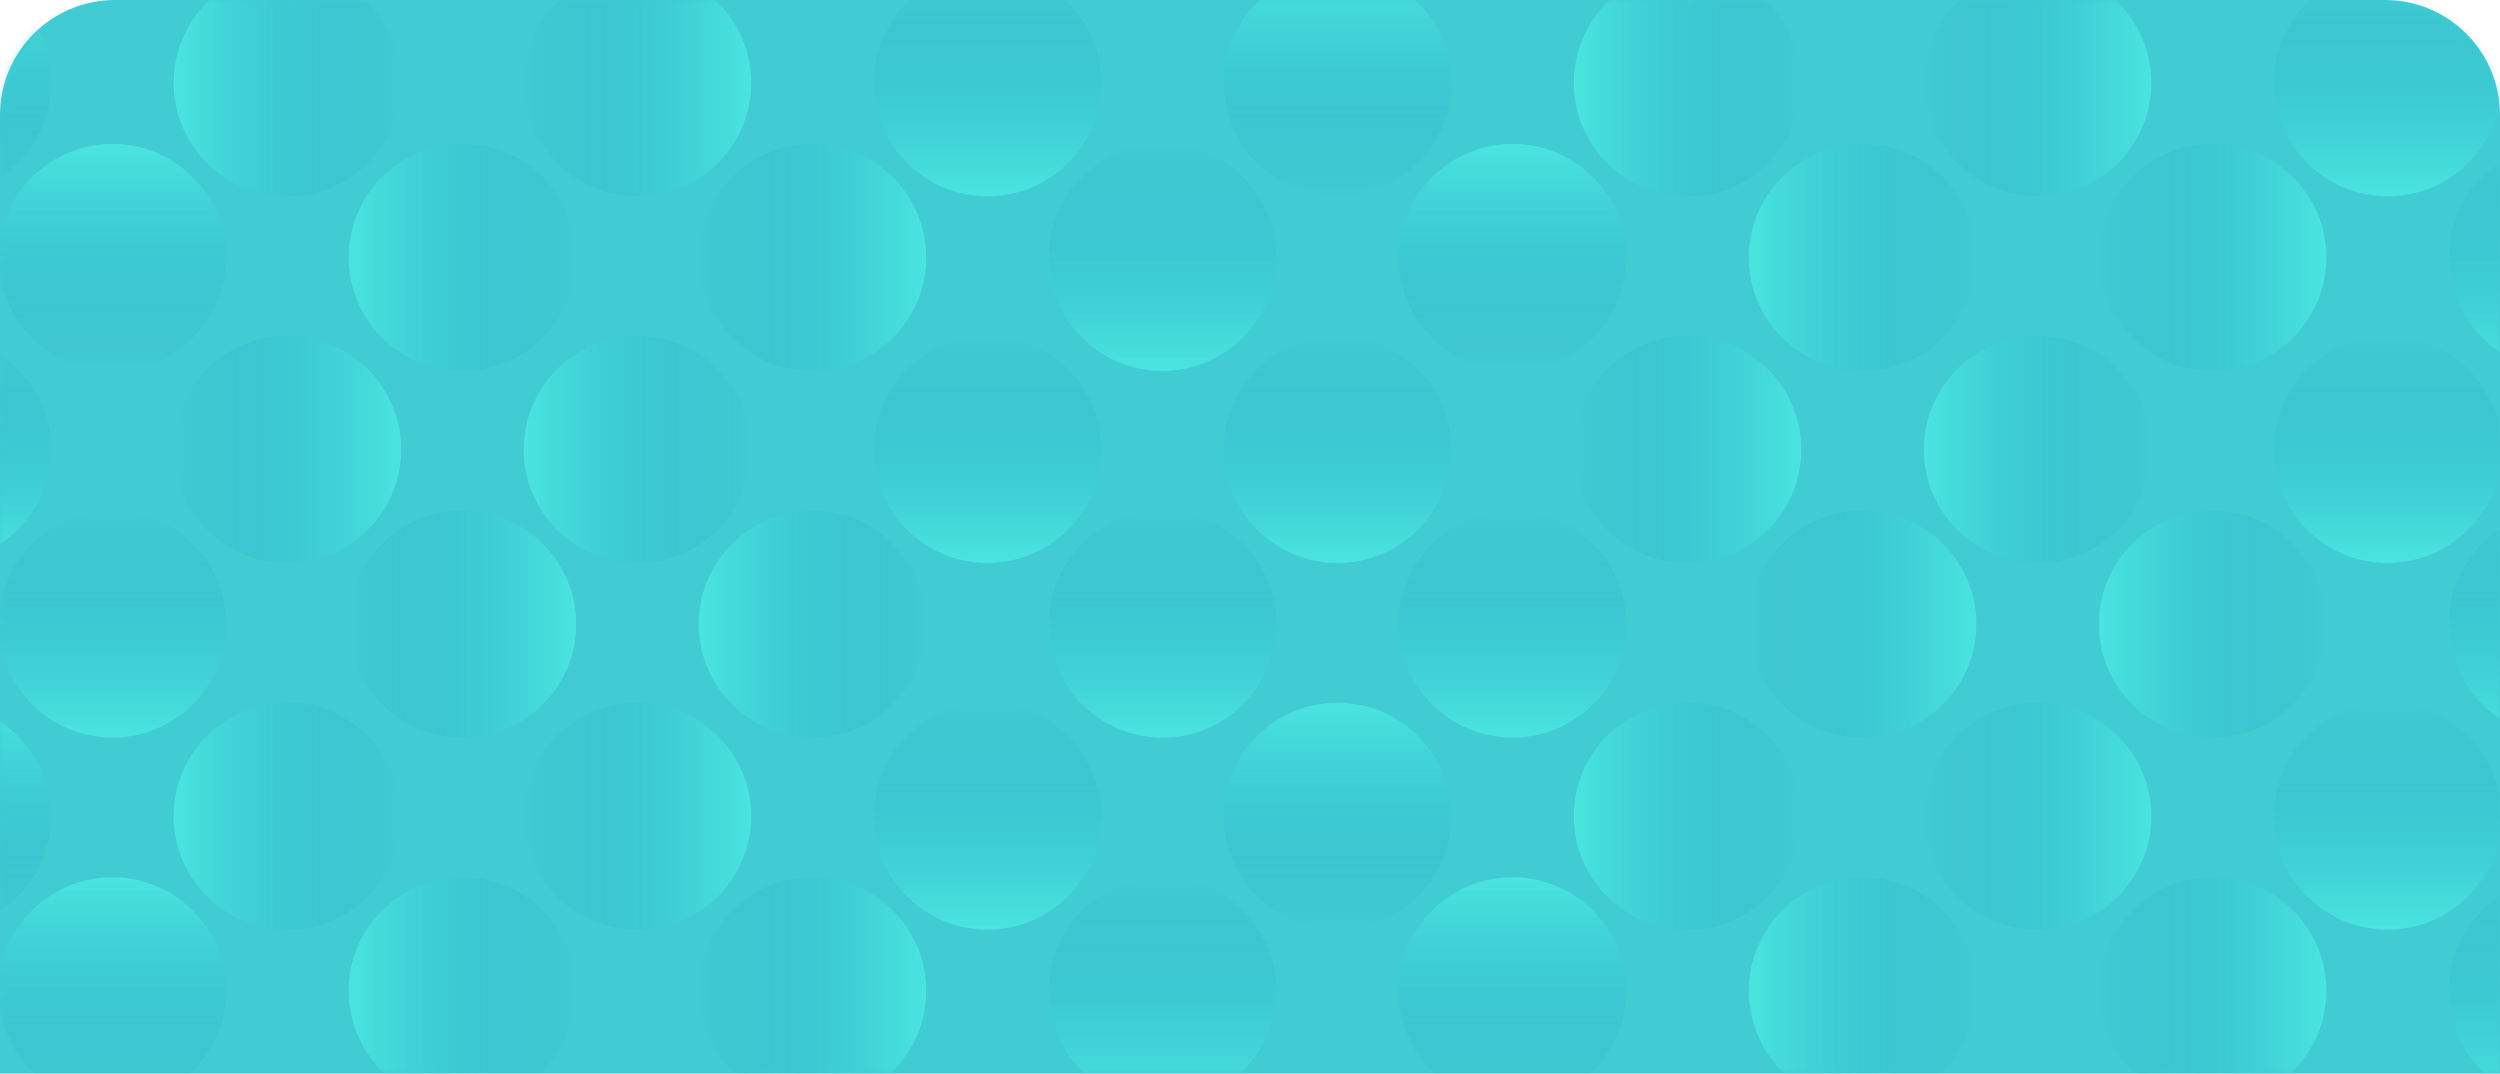 <svg width="326" height="140" viewBox="0 0 326 140" fill="none" xmlns="http://www.w3.org/2000/svg">
<g clip-path="url(#clip0_0_7)">
<path d="M0 15C0 6.716 6.716 0 15 0H311C319.284 0 326 6.716 326 15V140H0V15Z" fill="#41CBD3"/>
<mask id="mask0_0_7" style="mask-type:luminance" maskUnits="userSpaceOnUse" x="0" y="0" width="326" height="140">
<path d="M0 15C0 6.716 6.716 0 15 0H311C319.284 0 326 6.716 326 15V140H0V15Z" fill="white"/>
</mask>
<g mask="url(#mask0_0_7)">
<ellipse opacity="0.5" cx="37.478" cy="10.8" rx="14.8" ry="14.834" transform="rotate(90 37.478 10.8)" fill="url(#paint0_linear_0_7)"/>
<ellipse opacity="0.5" cx="-8.166" cy="10.8" rx="14.834" ry="14.8" transform="rotate(180 -8.166 10.8)" fill="url(#paint1_linear_0_7)"/>
<ellipse opacity="0.5" cx="128.767" cy="10.8" rx="14.834" ry="14.8" fill="url(#paint2_linear_0_7)"/>
<ellipse opacity="0.5" cx="83.123" cy="10.8" rx="14.8" ry="14.834" transform="rotate(-90 83.123 10.8)" fill="url(#paint3_linear_0_7)"/>
<ellipse opacity="0.5" cx="220.055" cy="10.8" rx="14.8" ry="14.834" transform="rotate(90 220.055 10.8)" fill="url(#paint4_linear_0_7)"/>
<ellipse opacity="0.5" cx="174.411" cy="10.8" rx="14.834" ry="14.8" transform="rotate(180 174.411 10.8)" fill="url(#paint5_linear_0_7)"/>
<ellipse opacity="0.5" cx="311.344" cy="10.8" rx="14.834" ry="14.8" fill="url(#paint6_linear_0_7)"/>
<ellipse opacity="0.5" cx="265.699" cy="10.8" rx="14.8" ry="14.834" transform="rotate(-90 265.699 10.8)" fill="url(#paint7_linear_0_7)"/>
<ellipse opacity="0.5" cx="37.478" cy="106.431" rx="14.8" ry="14.834" transform="rotate(90 37.478 106.431)" fill="url(#paint8_linear_0_7)"/>
<ellipse opacity="0.5" cx="-8.166" cy="106.431" rx="14.834" ry="14.8" transform="rotate(180 -8.166 106.431)" fill="url(#paint9_linear_0_7)"/>
<ellipse opacity="0.5" cx="128.767" cy="106.431" rx="14.834" ry="14.8" fill="url(#paint10_linear_0_7)"/>
<ellipse opacity="0.5" cx="83.123" cy="106.431" rx="14.8" ry="14.834" transform="rotate(-90 83.123 106.431)" fill="url(#paint11_linear_0_7)"/>
<ellipse opacity="0.5" cx="220.055" cy="106.431" rx="14.8" ry="14.834" transform="rotate(90 220.055 106.431)" fill="url(#paint12_linear_0_7)"/>
<ellipse opacity="0.5" cx="174.411" cy="106.431" rx="14.834" ry="14.8" transform="rotate(180 174.411 106.431)" fill="url(#paint13_linear_0_7)"/>
<ellipse opacity="0.5" cx="311.344" cy="106.431" rx="14.834" ry="14.8" fill="url(#paint14_linear_0_7)"/>
<ellipse opacity="0.5" cx="265.699" cy="106.431" rx="14.8" ry="14.834" transform="rotate(-90 265.699 106.431)" fill="url(#paint15_linear_0_7)"/>
<ellipse opacity="0.5" cx="37.478" cy="58.615" rx="14.8" ry="14.834" transform="rotate(-90 37.478 58.615)" fill="url(#paint16_linear_0_7)"/>
<ellipse opacity="0.5" cx="-8.166" cy="58.615" rx="14.834" ry="14.8" fill="url(#paint17_linear_0_7)"/>
<ellipse opacity="0.5" cx="128.767" cy="58.615" rx="14.834" ry="14.8" fill="url(#paint18_linear_0_7)"/>
<ellipse opacity="0.5" cx="83.123" cy="58.615" rx="14.8" ry="14.834" transform="rotate(90 83.123 58.615)" fill="url(#paint19_linear_0_7)"/>
<ellipse opacity="0.5" cx="220.055" cy="58.615" rx="14.8" ry="14.834" transform="rotate(-90 220.055 58.615)" fill="url(#paint20_linear_0_7)"/>
<ellipse opacity="0.5" cx="174.411" cy="58.615" rx="14.834" ry="14.8" fill="url(#paint21_linear_0_7)"/>
<ellipse opacity="0.5" cx="311.344" cy="58.615" rx="14.834" ry="14.8" fill="url(#paint22_linear_0_7)"/>
<ellipse opacity="0.5" cx="265.699" cy="58.615" rx="14.8" ry="14.834" transform="rotate(90 265.699 58.615)" fill="url(#paint23_linear_0_7)"/>
<ellipse opacity="0.5" cx="60.301" cy="33.569" rx="14.8" ry="14.834" transform="rotate(90 60.301 33.569)" fill="url(#paint24_linear_0_7)"/>
<ellipse opacity="0.5" cx="14.656" cy="33.569" rx="14.834" ry="14.8" transform="rotate(180 14.656 33.569)" fill="url(#paint25_linear_0_7)"/>
<ellipse opacity="0.5" cx="151.589" cy="33.569" rx="14.834" ry="14.8" fill="url(#paint26_linear_0_7)"/>
<ellipse opacity="0.5" cx="105.945" cy="33.569" rx="14.8" ry="14.834" transform="rotate(-90 105.945 33.569)" fill="url(#paint27_linear_0_7)"/>
<ellipse opacity="0.5" cx="242.877" cy="33.569" rx="14.8" ry="14.834" transform="rotate(90 242.877 33.569)" fill="url(#paint28_linear_0_7)"/>
<ellipse opacity="0.5" cx="197.233" cy="33.569" rx="14.834" ry="14.8" transform="rotate(180 197.233 33.569)" fill="url(#paint29_linear_0_7)"/>
<ellipse opacity="0.5" cx="334.166" cy="33.569" rx="14.834" ry="14.8" fill="url(#paint30_linear_0_7)"/>
<ellipse opacity="0.5" cx="288.521" cy="33.569" rx="14.8" ry="14.834" transform="rotate(-90 288.521 33.569)" fill="url(#paint31_linear_0_7)"/>
<ellipse opacity="0.5" cx="60.301" cy="129.2" rx="14.8" ry="14.834" transform="rotate(90 60.301 129.2)" fill="url(#paint32_linear_0_7)"/>
<ellipse opacity="0.5" cx="14.656" cy="129.2" rx="14.834" ry="14.8" transform="rotate(180 14.656 129.2)" fill="url(#paint33_linear_0_7)"/>
<ellipse opacity="0.5" cx="151.589" cy="129.2" rx="14.834" ry="14.8" fill="url(#paint34_linear_0_7)"/>
<ellipse opacity="0.5" cx="105.945" cy="129.2" rx="14.8" ry="14.834" transform="rotate(-90 105.945 129.2)" fill="url(#paint35_linear_0_7)"/>
<ellipse opacity="0.5" cx="242.877" cy="129.2" rx="14.8" ry="14.834" transform="rotate(90 242.877 129.2)" fill="url(#paint36_linear_0_7)"/>
<ellipse opacity="0.5" cx="197.233" cy="129.2" rx="14.834" ry="14.8" transform="rotate(180 197.233 129.2)" fill="url(#paint37_linear_0_7)"/>
<ellipse opacity="0.5" cx="334.166" cy="129.2" rx="14.834" ry="14.8" fill="url(#paint38_linear_0_7)"/>
<ellipse opacity="0.5" cx="288.521" cy="129.2" rx="14.8" ry="14.834" transform="rotate(-90 288.521 129.2)" fill="url(#paint39_linear_0_7)"/>
<ellipse opacity="0.5" cx="60.301" cy="81.385" rx="14.8" ry="14.834" transform="rotate(-90 60.301 81.385)" fill="url(#paint40_linear_0_7)"/>
<ellipse opacity="0.5" cx="14.656" cy="81.385" rx="14.834" ry="14.8" fill="url(#paint41_linear_0_7)"/>
<ellipse opacity="0.5" cx="151.589" cy="81.385" rx="14.834" ry="14.8" fill="url(#paint42_linear_0_7)"/>
<ellipse opacity="0.5" cx="105.945" cy="81.385" rx="14.8" ry="14.834" transform="rotate(90 105.945 81.385)" fill="url(#paint43_linear_0_7)"/>
<ellipse opacity="0.5" cx="242.877" cy="81.385" rx="14.8" ry="14.834" transform="rotate(-90 242.877 81.385)" fill="url(#paint44_linear_0_7)"/>
<ellipse opacity="0.5" cx="197.233" cy="81.385" rx="14.834" ry="14.8" fill="url(#paint45_linear_0_7)"/>
<ellipse opacity="0.5" cx="334.166" cy="81.385" rx="14.834" ry="14.8" fill="url(#paint46_linear_0_7)"/>
<ellipse opacity="0.5" cx="288.522" cy="81.385" rx="14.8" ry="14.834" transform="rotate(90 288.522 81.385)" fill="url(#paint47_linear_0_7)"/>
</g>
</g>
<defs>
<linearGradient id="paint0_linear_0_7" x1="22.794" y1="-3.803" x2="22.794" y2="25.634" gradientUnits="userSpaceOnUse">
<stop stop-color="#0989B4" stop-opacity="0.01"/>
<stop offset="0.999" stop-color="#53FFEE"/>
</linearGradient>
<linearGradient id="paint1_linear_0_7" x1="-22.884" y1="-3.77" x2="-22.884" y2="25.6" gradientUnits="userSpaceOnUse">
<stop stop-color="#0989B4" stop-opacity="0.01"/>
<stop offset="0.999" stop-color="#53FFEE"/>
</linearGradient>
<linearGradient id="paint2_linear_0_7" x1="114.048" y1="-3.77" x2="114.048" y2="25.6" gradientUnits="userSpaceOnUse">
<stop stop-color="#0989B4" stop-opacity="0.01"/>
<stop offset="0.999" stop-color="#53FFEE"/>
</linearGradient>
<linearGradient id="paint3_linear_0_7" x1="68.438" y1="-3.803" x2="68.438" y2="25.634" gradientUnits="userSpaceOnUse">
<stop stop-color="#0989B4" stop-opacity="0.01"/>
<stop offset="0.999" stop-color="#53FFEE"/>
</linearGradient>
<linearGradient id="paint4_linear_0_7" x1="205.37" y1="-3.803" x2="205.37" y2="25.634" gradientUnits="userSpaceOnUse">
<stop stop-color="#0989B4" stop-opacity="0.01"/>
<stop offset="0.999" stop-color="#53FFEE"/>
</linearGradient>
<linearGradient id="paint5_linear_0_7" x1="159.692" y1="-3.77" x2="159.692" y2="25.6" gradientUnits="userSpaceOnUse">
<stop stop-color="#0989B4" stop-opacity="0.01"/>
<stop offset="0.999" stop-color="#53FFEE"/>
</linearGradient>
<linearGradient id="paint6_linear_0_7" x1="296.625" y1="-3.77" x2="296.625" y2="25.6" gradientUnits="userSpaceOnUse">
<stop stop-color="#0989B4" stop-opacity="0.01"/>
<stop offset="0.999" stop-color="#53FFEE"/>
</linearGradient>
<linearGradient id="paint7_linear_0_7" x1="251.015" y1="-3.803" x2="251.015" y2="25.634" gradientUnits="userSpaceOnUse">
<stop stop-color="#0989B4" stop-opacity="0.01"/>
<stop offset="0.999" stop-color="#53FFEE"/>
</linearGradient>
<linearGradient id="paint8_linear_0_7" x1="22.794" y1="91.827" x2="22.794" y2="121.265" gradientUnits="userSpaceOnUse">
<stop stop-color="#0989B4" stop-opacity="0.01"/>
<stop offset="0.999" stop-color="#53FFEE"/>
</linearGradient>
<linearGradient id="paint9_linear_0_7" x1="-22.884" y1="91.861" x2="-22.884" y2="121.231" gradientUnits="userSpaceOnUse">
<stop stop-color="#0989B4" stop-opacity="0.01"/>
<stop offset="0.999" stop-color="#53FFEE"/>
</linearGradient>
<linearGradient id="paint10_linear_0_7" x1="114.048" y1="91.861" x2="114.048" y2="121.231" gradientUnits="userSpaceOnUse">
<stop stop-color="#0989B4" stop-opacity="0.01"/>
<stop offset="0.999" stop-color="#53FFEE"/>
</linearGradient>
<linearGradient id="paint11_linear_0_7" x1="68.438" y1="91.827" x2="68.438" y2="121.265" gradientUnits="userSpaceOnUse">
<stop stop-color="#0989B4" stop-opacity="0.01"/>
<stop offset="0.999" stop-color="#53FFEE"/>
</linearGradient>
<linearGradient id="paint12_linear_0_7" x1="205.37" y1="91.827" x2="205.37" y2="121.265" gradientUnits="userSpaceOnUse">
<stop stop-color="#0989B4" stop-opacity="0.01"/>
<stop offset="0.999" stop-color="#53FFEE"/>
</linearGradient>
<linearGradient id="paint13_linear_0_7" x1="159.692" y1="91.861" x2="159.692" y2="121.231" gradientUnits="userSpaceOnUse">
<stop stop-color="#0989B4" stop-opacity="0.01"/>
<stop offset="0.999" stop-color="#53FFEE"/>
</linearGradient>
<linearGradient id="paint14_linear_0_7" x1="296.625" y1="91.861" x2="296.625" y2="121.231" gradientUnits="userSpaceOnUse">
<stop stop-color="#0989B4" stop-opacity="0.01"/>
<stop offset="0.999" stop-color="#53FFEE"/>
</linearGradient>
<linearGradient id="paint15_linear_0_7" x1="251.015" y1="91.827" x2="251.015" y2="121.265" gradientUnits="userSpaceOnUse">
<stop stop-color="#0989B4" stop-opacity="0.01"/>
<stop offset="0.999" stop-color="#53FFEE"/>
</linearGradient>
<linearGradient id="paint16_linear_0_7" x1="22.794" y1="44.012" x2="22.794" y2="73.45" gradientUnits="userSpaceOnUse">
<stop stop-color="#0989B4" stop-opacity="0.01"/>
<stop offset="0.999" stop-color="#53FFEE"/>
</linearGradient>
<linearGradient id="paint17_linear_0_7" x1="-22.884" y1="44.046" x2="-22.884" y2="73.415" gradientUnits="userSpaceOnUse">
<stop stop-color="#0989B4" stop-opacity="0.01"/>
<stop offset="0.999" stop-color="#53FFEE"/>
</linearGradient>
<linearGradient id="paint18_linear_0_7" x1="114.048" y1="44.046" x2="114.048" y2="73.415" gradientUnits="userSpaceOnUse">
<stop stop-color="#0989B4" stop-opacity="0.01"/>
<stop offset="0.999" stop-color="#53FFEE"/>
</linearGradient>
<linearGradient id="paint19_linear_0_7" x1="68.438" y1="44.012" x2="68.438" y2="73.45" gradientUnits="userSpaceOnUse">
<stop stop-color="#0989B4" stop-opacity="0.01"/>
<stop offset="0.999" stop-color="#53FFEE"/>
</linearGradient>
<linearGradient id="paint20_linear_0_7" x1="205.37" y1="44.012" x2="205.37" y2="73.45" gradientUnits="userSpaceOnUse">
<stop stop-color="#0989B4" stop-opacity="0.01"/>
<stop offset="0.999" stop-color="#53FFEE"/>
</linearGradient>
<linearGradient id="paint21_linear_0_7" x1="159.692" y1="44.046" x2="159.692" y2="73.415" gradientUnits="userSpaceOnUse">
<stop stop-color="#0989B4" stop-opacity="0.01"/>
<stop offset="0.999" stop-color="#53FFEE"/>
</linearGradient>
<linearGradient id="paint22_linear_0_7" x1="296.625" y1="44.046" x2="296.625" y2="73.415" gradientUnits="userSpaceOnUse">
<stop stop-color="#0989B4" stop-opacity="0.01"/>
<stop offset="0.999" stop-color="#53FFEE"/>
</linearGradient>
<linearGradient id="paint23_linear_0_7" x1="251.015" y1="44.012" x2="251.015" y2="73.45" gradientUnits="userSpaceOnUse">
<stop stop-color="#0989B4" stop-opacity="0.01"/>
<stop offset="0.999" stop-color="#53FFEE"/>
</linearGradient>
<linearGradient id="paint24_linear_0_7" x1="45.616" y1="18.966" x2="45.616" y2="48.404" gradientUnits="userSpaceOnUse">
<stop stop-color="#0989B4" stop-opacity="0.01"/>
<stop offset="0.999" stop-color="#53FFEE"/>
</linearGradient>
<linearGradient id="paint25_linear_0_7" x1="-0.062" y1="19" x2="-0.062" y2="48.369" gradientUnits="userSpaceOnUse">
<stop stop-color="#0989B4" stop-opacity="0.01"/>
<stop offset="0.999" stop-color="#53FFEE"/>
</linearGradient>
<linearGradient id="paint26_linear_0_7" x1="136.87" y1="19" x2="136.87" y2="48.369" gradientUnits="userSpaceOnUse">
<stop stop-color="#0989B4" stop-opacity="0.01"/>
<stop offset="0.999" stop-color="#53FFEE"/>
</linearGradient>
<linearGradient id="paint27_linear_0_7" x1="91.26" y1="18.966" x2="91.26" y2="48.404" gradientUnits="userSpaceOnUse">
<stop stop-color="#0989B4" stop-opacity="0.01"/>
<stop offset="0.999" stop-color="#53FFEE"/>
</linearGradient>
<linearGradient id="paint28_linear_0_7" x1="228.193" y1="18.966" x2="228.193" y2="48.404" gradientUnits="userSpaceOnUse">
<stop stop-color="#0989B4" stop-opacity="0.01"/>
<stop offset="0.999" stop-color="#53FFEE"/>
</linearGradient>
<linearGradient id="paint29_linear_0_7" x1="182.514" y1="19" x2="182.514" y2="48.369" gradientUnits="userSpaceOnUse">
<stop stop-color="#0989B4" stop-opacity="0.01"/>
<stop offset="0.999" stop-color="#53FFEE"/>
</linearGradient>
<linearGradient id="paint30_linear_0_7" x1="319.447" y1="19" x2="319.447" y2="48.369" gradientUnits="userSpaceOnUse">
<stop stop-color="#0989B4" stop-opacity="0.01"/>
<stop offset="0.999" stop-color="#53FFEE"/>
</linearGradient>
<linearGradient id="paint31_linear_0_7" x1="273.837" y1="18.966" x2="273.837" y2="48.404" gradientUnits="userSpaceOnUse">
<stop stop-color="#0989B4" stop-opacity="0.01"/>
<stop offset="0.999" stop-color="#53FFEE"/>
</linearGradient>
<linearGradient id="paint32_linear_0_7" x1="45.616" y1="114.597" x2="45.616" y2="144.034" gradientUnits="userSpaceOnUse">
<stop stop-color="#0989B4" stop-opacity="0.01"/>
<stop offset="0.999" stop-color="#53FFEE"/>
</linearGradient>
<linearGradient id="paint33_linear_0_7" x1="-0.062" y1="114.63" x2="-0.062" y2="144" gradientUnits="userSpaceOnUse">
<stop stop-color="#0989B4" stop-opacity="0.01"/>
<stop offset="0.999" stop-color="#53FFEE"/>
</linearGradient>
<linearGradient id="paint34_linear_0_7" x1="136.87" y1="114.63" x2="136.87" y2="144" gradientUnits="userSpaceOnUse">
<stop stop-color="#0989B4" stop-opacity="0.01"/>
<stop offset="0.999" stop-color="#53FFEE"/>
</linearGradient>
<linearGradient id="paint35_linear_0_7" x1="91.26" y1="114.597" x2="91.26" y2="144.034" gradientUnits="userSpaceOnUse">
<stop stop-color="#0989B4" stop-opacity="0.01"/>
<stop offset="0.999" stop-color="#53FFEE"/>
</linearGradient>
<linearGradient id="paint36_linear_0_7" x1="228.193" y1="114.597" x2="228.193" y2="144.034" gradientUnits="userSpaceOnUse">
<stop stop-color="#0989B4" stop-opacity="0.01"/>
<stop offset="0.999" stop-color="#53FFEE"/>
</linearGradient>
<linearGradient id="paint37_linear_0_7" x1="182.514" y1="114.63" x2="182.514" y2="144" gradientUnits="userSpaceOnUse">
<stop stop-color="#0989B4" stop-opacity="0.01"/>
<stop offset="0.999" stop-color="#53FFEE"/>
</linearGradient>
<linearGradient id="paint38_linear_0_7" x1="319.447" y1="114.63" x2="319.447" y2="144" gradientUnits="userSpaceOnUse">
<stop stop-color="#0989B4" stop-opacity="0.01"/>
<stop offset="0.999" stop-color="#53FFEE"/>
</linearGradient>
<linearGradient id="paint39_linear_0_7" x1="273.837" y1="114.597" x2="273.837" y2="144.034" gradientUnits="userSpaceOnUse">
<stop stop-color="#0989B4" stop-opacity="0.01"/>
<stop offset="0.999" stop-color="#53FFEE"/>
</linearGradient>
<linearGradient id="paint40_linear_0_7" x1="45.616" y1="66.781" x2="45.616" y2="96.219" gradientUnits="userSpaceOnUse">
<stop stop-color="#0989B4" stop-opacity="0.01"/>
<stop offset="0.999" stop-color="#53FFEE"/>
</linearGradient>
<linearGradient id="paint41_linear_0_7" x1="-0.062" y1="66.815" x2="-0.062" y2="96.185" gradientUnits="userSpaceOnUse">
<stop stop-color="#0989B4" stop-opacity="0.01"/>
<stop offset="0.999" stop-color="#53FFEE"/>
</linearGradient>
<linearGradient id="paint42_linear_0_7" x1="136.87" y1="66.815" x2="136.87" y2="96.185" gradientUnits="userSpaceOnUse">
<stop stop-color="#0989B4" stop-opacity="0.01"/>
<stop offset="0.999" stop-color="#53FFEE"/>
</linearGradient>
<linearGradient id="paint43_linear_0_7" x1="91.26" y1="66.781" x2="91.26" y2="96.219" gradientUnits="userSpaceOnUse">
<stop stop-color="#0989B4" stop-opacity="0.01"/>
<stop offset="0.999" stop-color="#53FFEE"/>
</linearGradient>
<linearGradient id="paint44_linear_0_7" x1="228.193" y1="66.781" x2="228.193" y2="96.219" gradientUnits="userSpaceOnUse">
<stop stop-color="#0989B4" stop-opacity="0.01"/>
<stop offset="0.999" stop-color="#53FFEE"/>
</linearGradient>
<linearGradient id="paint45_linear_0_7" x1="182.514" y1="66.815" x2="182.514" y2="96.185" gradientUnits="userSpaceOnUse">
<stop stop-color="#0989B4" stop-opacity="0.01"/>
<stop offset="0.999" stop-color="#53FFEE"/>
</linearGradient>
<linearGradient id="paint46_linear_0_7" x1="319.447" y1="66.815" x2="319.447" y2="96.185" gradientUnits="userSpaceOnUse">
<stop stop-color="#0989B4" stop-opacity="0.01"/>
<stop offset="0.999" stop-color="#53FFEE"/>
</linearGradient>
<linearGradient id="paint47_linear_0_7" x1="273.837" y1="66.781" x2="273.837" y2="96.219" gradientUnits="userSpaceOnUse">
<stop stop-color="#0989B4" stop-opacity="0.01"/>
<stop offset="0.999" stop-color="#53FFEE"/>
</linearGradient>
<clipPath id="clip0_0_7">
<rect width="326" height="140" fill="white"/>
</clipPath>
</defs>
</svg>
